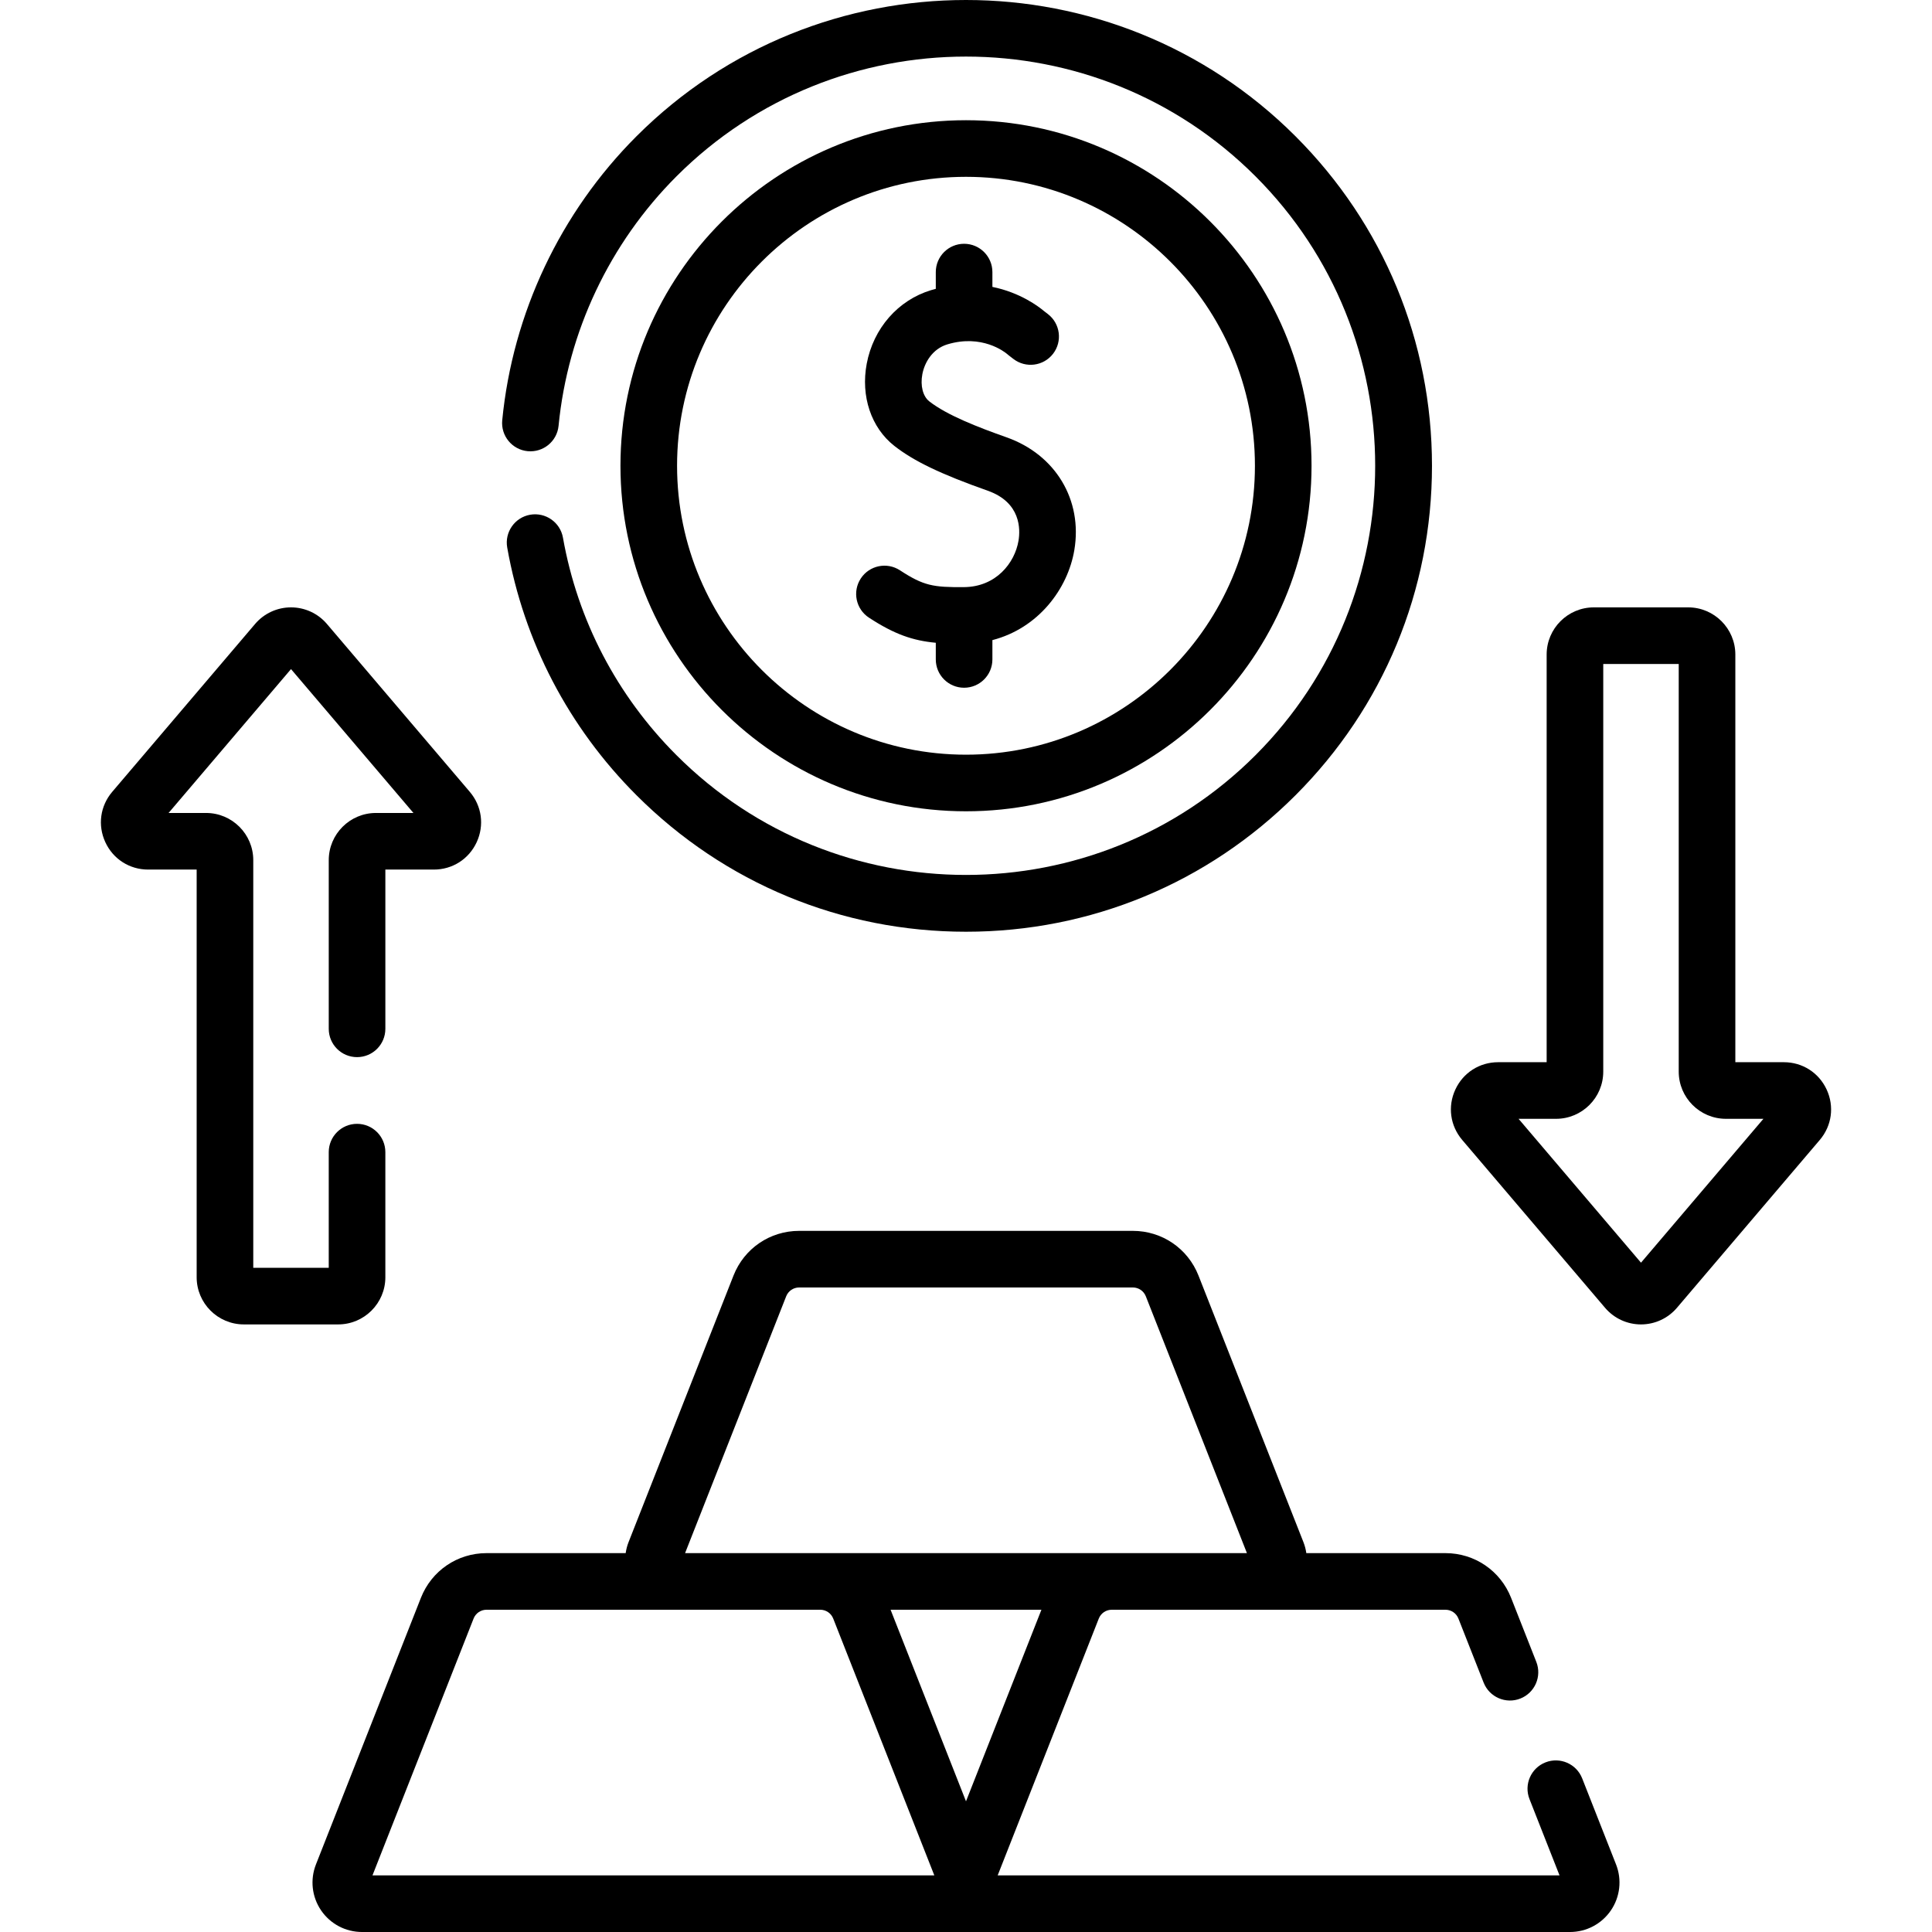 <svg id="Capa_1" enable-background="new 0 0 512 512" height="512" viewBox="0 0 512 512" width="512" xmlns="http://www.w3.org/2000/svg"><g><path d="m256 215.001c50.492 0 91.571-41.079 91.571-91.571s-41.079-91.571-91.571-91.571c-50.493 0-91.572 41.079-91.572 91.571s41.079 91.571 91.572 91.571zm0-168.14c42.221 0 76.569 34.349 76.569 76.569 0 42.221-34.348 76.57-76.569 76.57s-76.57-34.349-76.57-76.569c0-42.221 34.349-76.57 76.57-76.57z"/><path d="m230.285 163.688c6.704 4.387 11.59 6.081 17.709 6.652v4.417c0 4.143 3.358 7.501 7.501 7.501s7.501-3.358 7.501-7.501v-5.122c12.179-3.149 19.986-13.576 21.714-23.859 2.234-13.286-4.979-25.292-17.949-29.876-7.499-2.651-15.799-5.857-20.5-9.544-1.685-1.322-2.403-4.145-1.828-7.192.57-3.027 2.615-6.693 6.641-7.906 9.123-2.752 15.138 1.987 15.763 2.507.184.178.249.222.47.393l1.244.959c3.284 2.529 7.992 1.916 10.521-1.361 2.529-3.282 1.919-7.991-1.361-10.521l-1.099-.846c-1.342-1.13-6.215-4.855-13.615-6.358v-3.925c0-4.143-3.358-7.501-7.501-7.501s-7.501 3.358-7.501 7.501v4.44c-.413.109-.828.221-1.248.347-8.751 2.637-15.287 10.107-17.056 19.493-1.624 8.619 1.177 16.962 7.312 21.774 5.166 4.051 12.339 7.494 24.759 11.884 8.845 3.126 8.649 10.304 8.155 13.246-.989 5.885-5.94 12.246-14.471 12.303-8.134.061-10.67-.351-16.947-4.458-3.467-2.267-8.115-1.297-10.383 2.17-2.27 3.466-1.298 8.115 2.169 10.383z"/><path d="m484.087 288.753c-2.069-4.477-6.417-7.258-11.349-7.258h-12.855v-108.035c0-6.893-5.608-12.501-12.501-12.501h-25.003c-6.893 0-12.501 5.608-12.501 12.501v108.036h-12.855c-4.931 0-9.279 2.781-11.348 7.257s-1.368 9.59 1.827 13.346l37.859 44.488c2.38 2.795 5.85 4.398 9.522 4.398 3.67-.001 7.139-1.605 9.519-4.4l37.857-44.485c3.196-3.756 3.897-8.87 1.828-13.347zm-49.206 45.871-32.446-38.127h9.943c6.893 0 12.501-5.608 12.501-12.501v-108.036h20.002v108.036c0 6.893 5.608 12.501 12.502 12.501h9.943z"/><path d="m416.077 512c4.339 0 8.388-2.142 10.83-5.728 2.443-3.587 2.953-8.139 1.363-12.176l-8.98-22.814c-1.517-3.854-5.874-5.749-9.727-4.232-3.855 1.517-5.75 5.872-4.232 9.727l7.96 20.222h-148.897l26.791-68.053c.562-1.427 1.915-2.349 3.449-2.349h88.417c1.533 0 2.887.922 3.449 2.349l6.676 16.957c1.517 3.855 5.876 5.751 9.727 4.232 3.855-1.518 5.75-5.873 4.232-9.727l-6.676-16.957c-2.834-7.202-9.667-11.856-17.407-11.856h-36.862c-.144-.983-.39-1.957-.763-2.903l-27.811-70.647c-2.836-7.2-9.669-11.853-17.407-11.853h-88.418c-7.739 0-14.571 4.653-17.407 11.855l-27.811 70.645c-.372.945-.618 1.92-.762 2.903h-36.861c-7.74 0-14.573 4.654-17.407 11.856l-27.813 70.644c-1.59 4.039-1.081 8.59 1.362 12.177 2.443 3.586 6.492 5.728 10.831 5.728zm-160.077-34.631-19.988-50.772h39.977zm-74.448-65.774 26.79-68.052c.562-1.427 1.915-2.349 3.449-2.349h88.418c1.533 0 2.887.922 3.449 2.348l26.79 68.053zm35.814 15.002c1.533 0 2.887.922 3.449 2.349l26.79 68.053h-148.896l26.791-68.053c.562-1.427 1.915-2.349 3.448-2.349z"/><path d="m102.122 338.482v-33.154c0-4.143-3.358-7.501-7.501-7.501-4.142 0-7.501 3.358-7.501 7.501v30.654h-20.002v-108.036c0-6.893-5.608-12.501-12.501-12.501h-9.944l32.446-38.127 32.446 38.127h-9.943c-6.893 0-12.501 5.608-12.501 12.501v44.704c0 4.143 3.358 7.501 7.501 7.501s7.501-3.358 7.501-7.501v-42.204h12.854c4.931 0 9.28-2.781 11.348-7.257 2.069-4.477 1.368-9.591-1.828-13.346l-37.857-44.485c-2.38-2.796-5.85-4.4-9.522-4.4-3.671 0-7.141 1.604-9.521 4.4l-37.857 44.485c-3.196 3.755-3.897 8.869-1.828 13.346 2.069 4.476 6.417 7.257 11.348 7.257h12.855v108.036c0 6.893 5.608 12.501 12.501 12.501h25.003c6.895.001 12.503-5.607 12.503-12.501z"/><path d="m139.834 119.568c4.134.396 7.791-2.614 8.194-6.737 2.43-24.904 13.531-48.384 31.26-66.112 42.299-42.3 111.127-42.299 153.424 0 42.3 42.299 42.3 111.125 0 153.424-42.298 42.301-111.124 42.3-153.424 0-15.803-15.802-26.211-35.739-30.099-57.659-.724-4.078-4.618-6.788-8.696-6.075-4.079.724-6.799 4.617-6.075 8.696 4.428 24.96 16.276 47.66 34.263 65.646 23.324 23.324 54.335 36.169 87.32 36.169s63.996-12.845 87.32-36.169 36.169-54.335 36.169-87.32-12.846-63.997-36.17-87.321c-48.15-48.146-126.492-48.147-174.64.001-20.179 20.18-32.817 46.909-35.583 75.262-.402 4.124 2.615 7.792 6.737 8.195z"/></g></svg>
